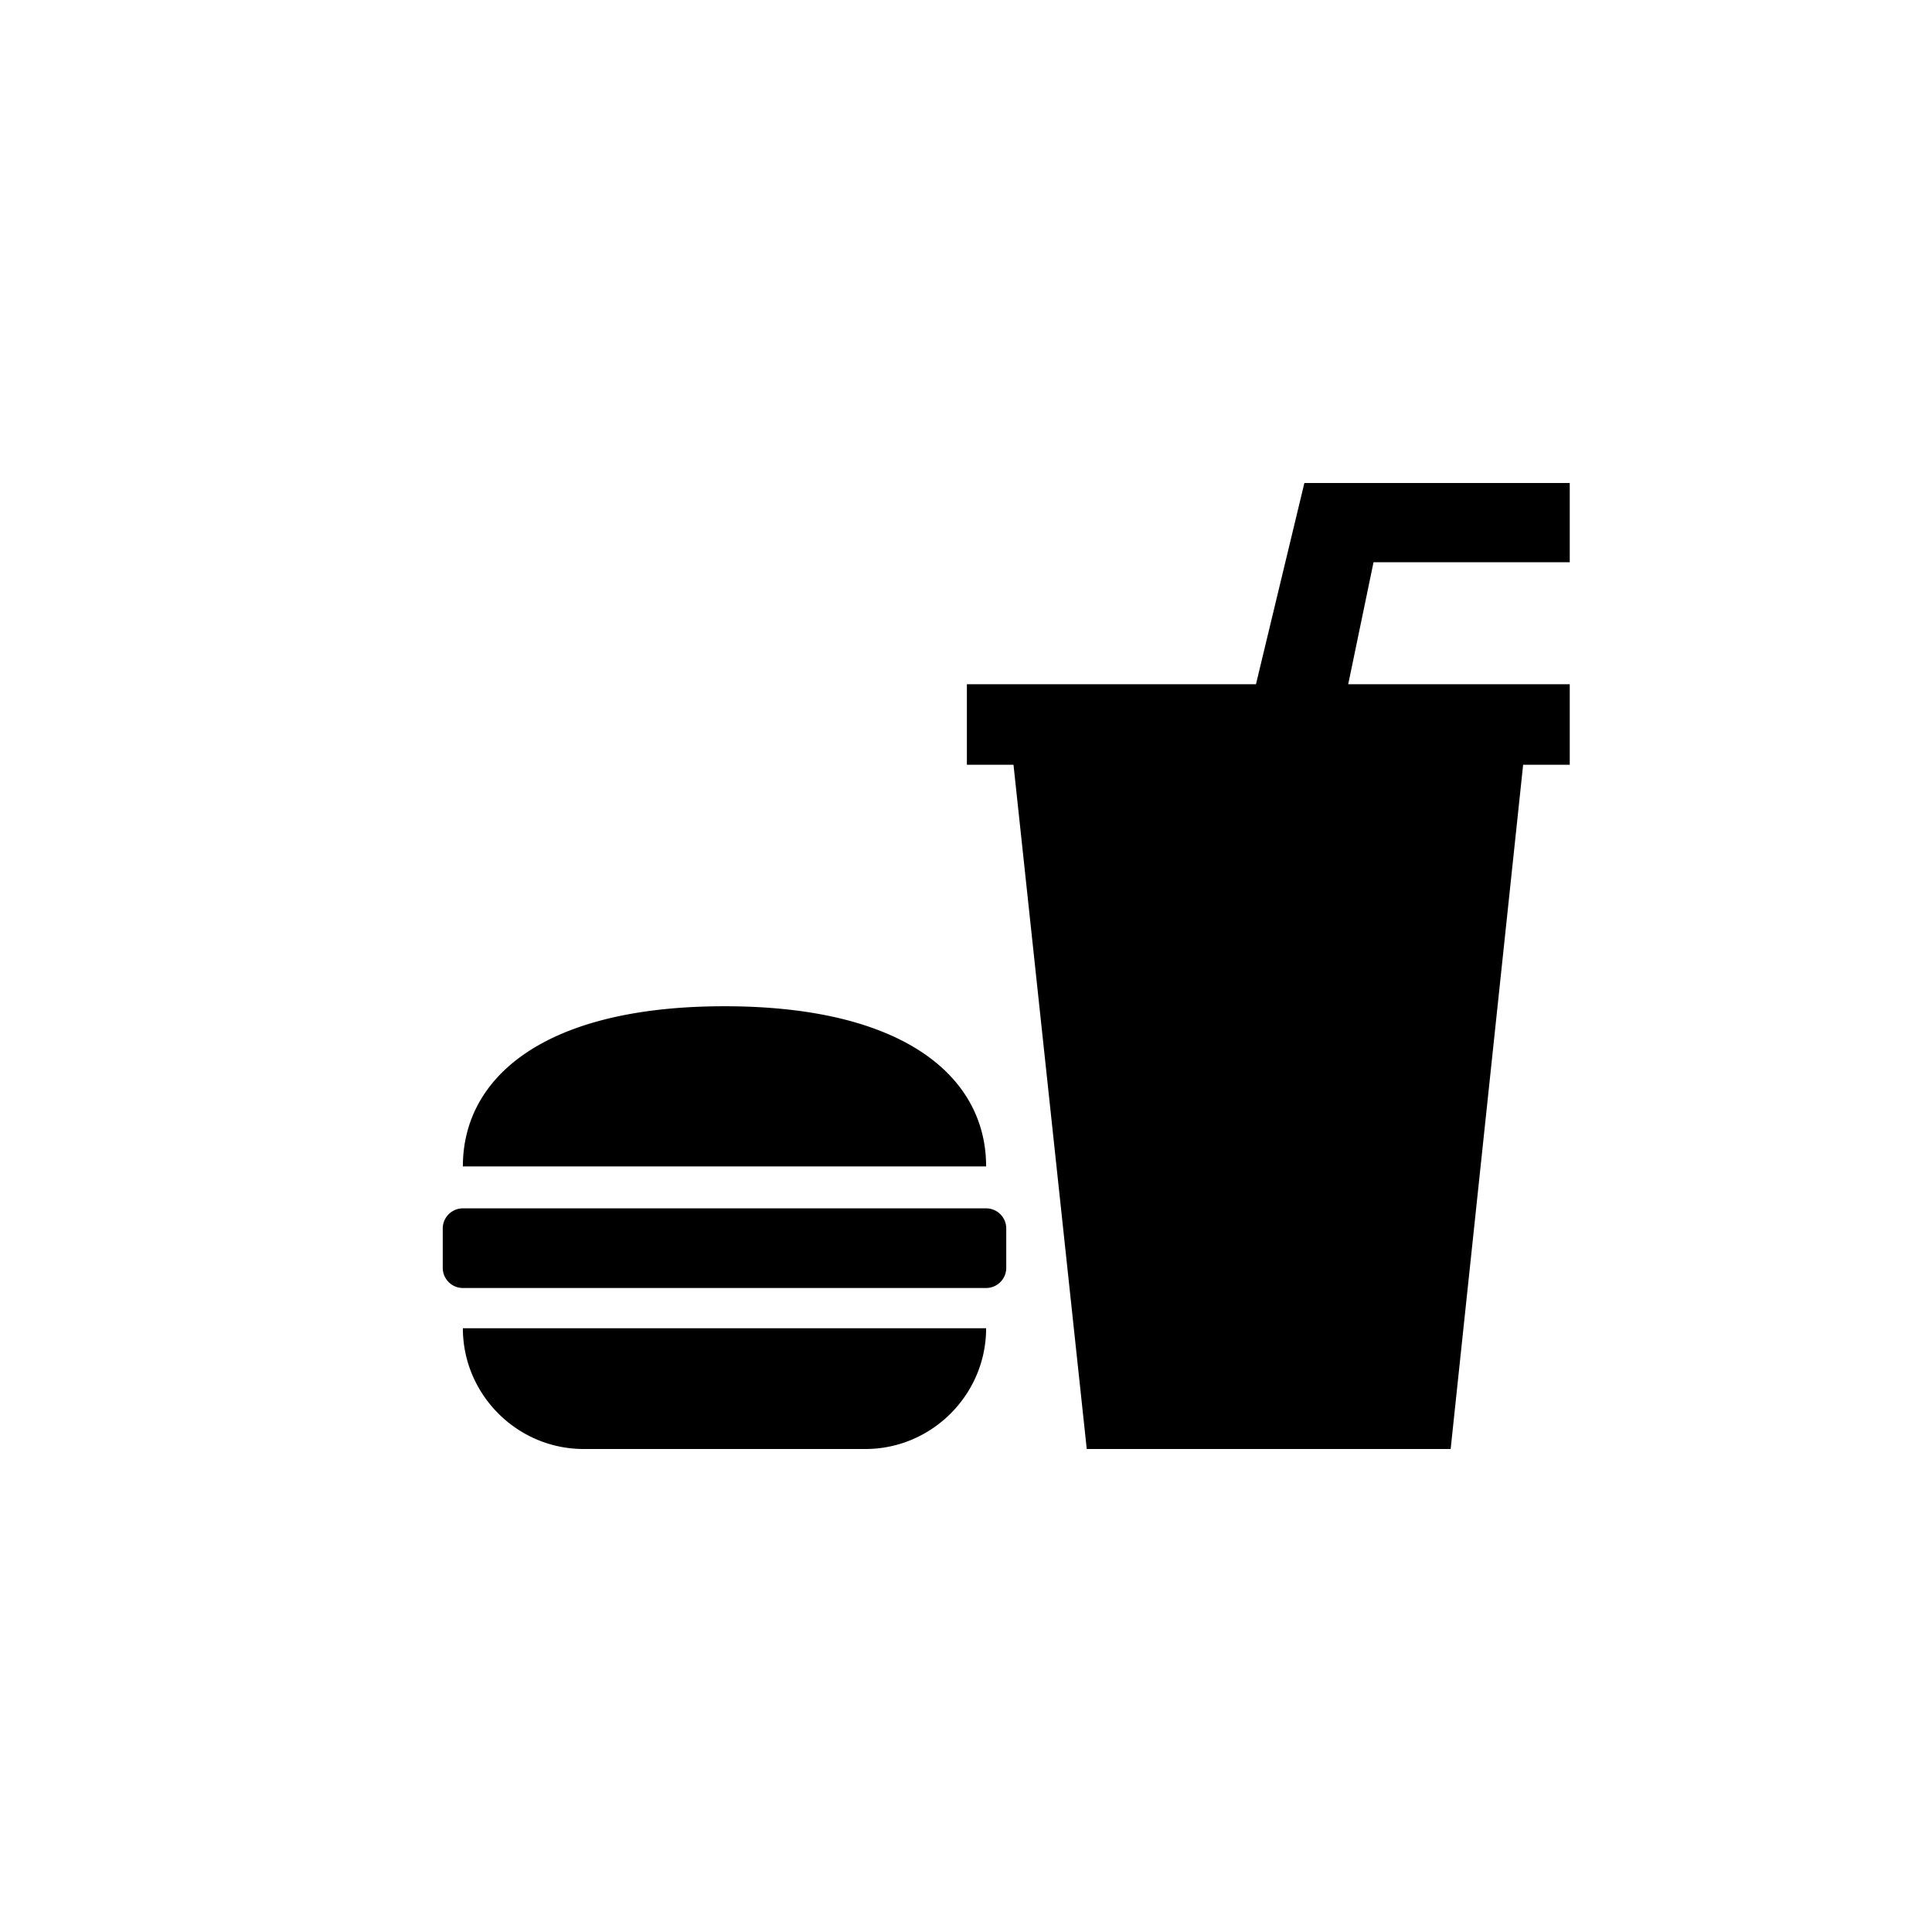<svg xmlns="http://www.w3.org/2000/svg" viewBox="0 0 48 48"><path d="M34.125 13.969L33.496 17H39v2h-1.158l-1.801 17H27l-1.82-17h-1.158v-2h7.182l1.203-5H39v1.969h-4.875zM14.5 36h7c1.649 0 3-1.35 3-3h-13c0 1.65 1.351 3 3 3zm3.501-11C13.5 25 11.5 26.779 11.5 28.979h13c0-2.2-1.998-3.979-6.499-3.979zm6.499 5.021h-13c-.275 0-.5.225-.5.5v.979c0 .275.225.5.5.5h13c.275 0 .5-.225.5-.5v-.979a.5.5 0 0 0-.5-.5z"/></svg>